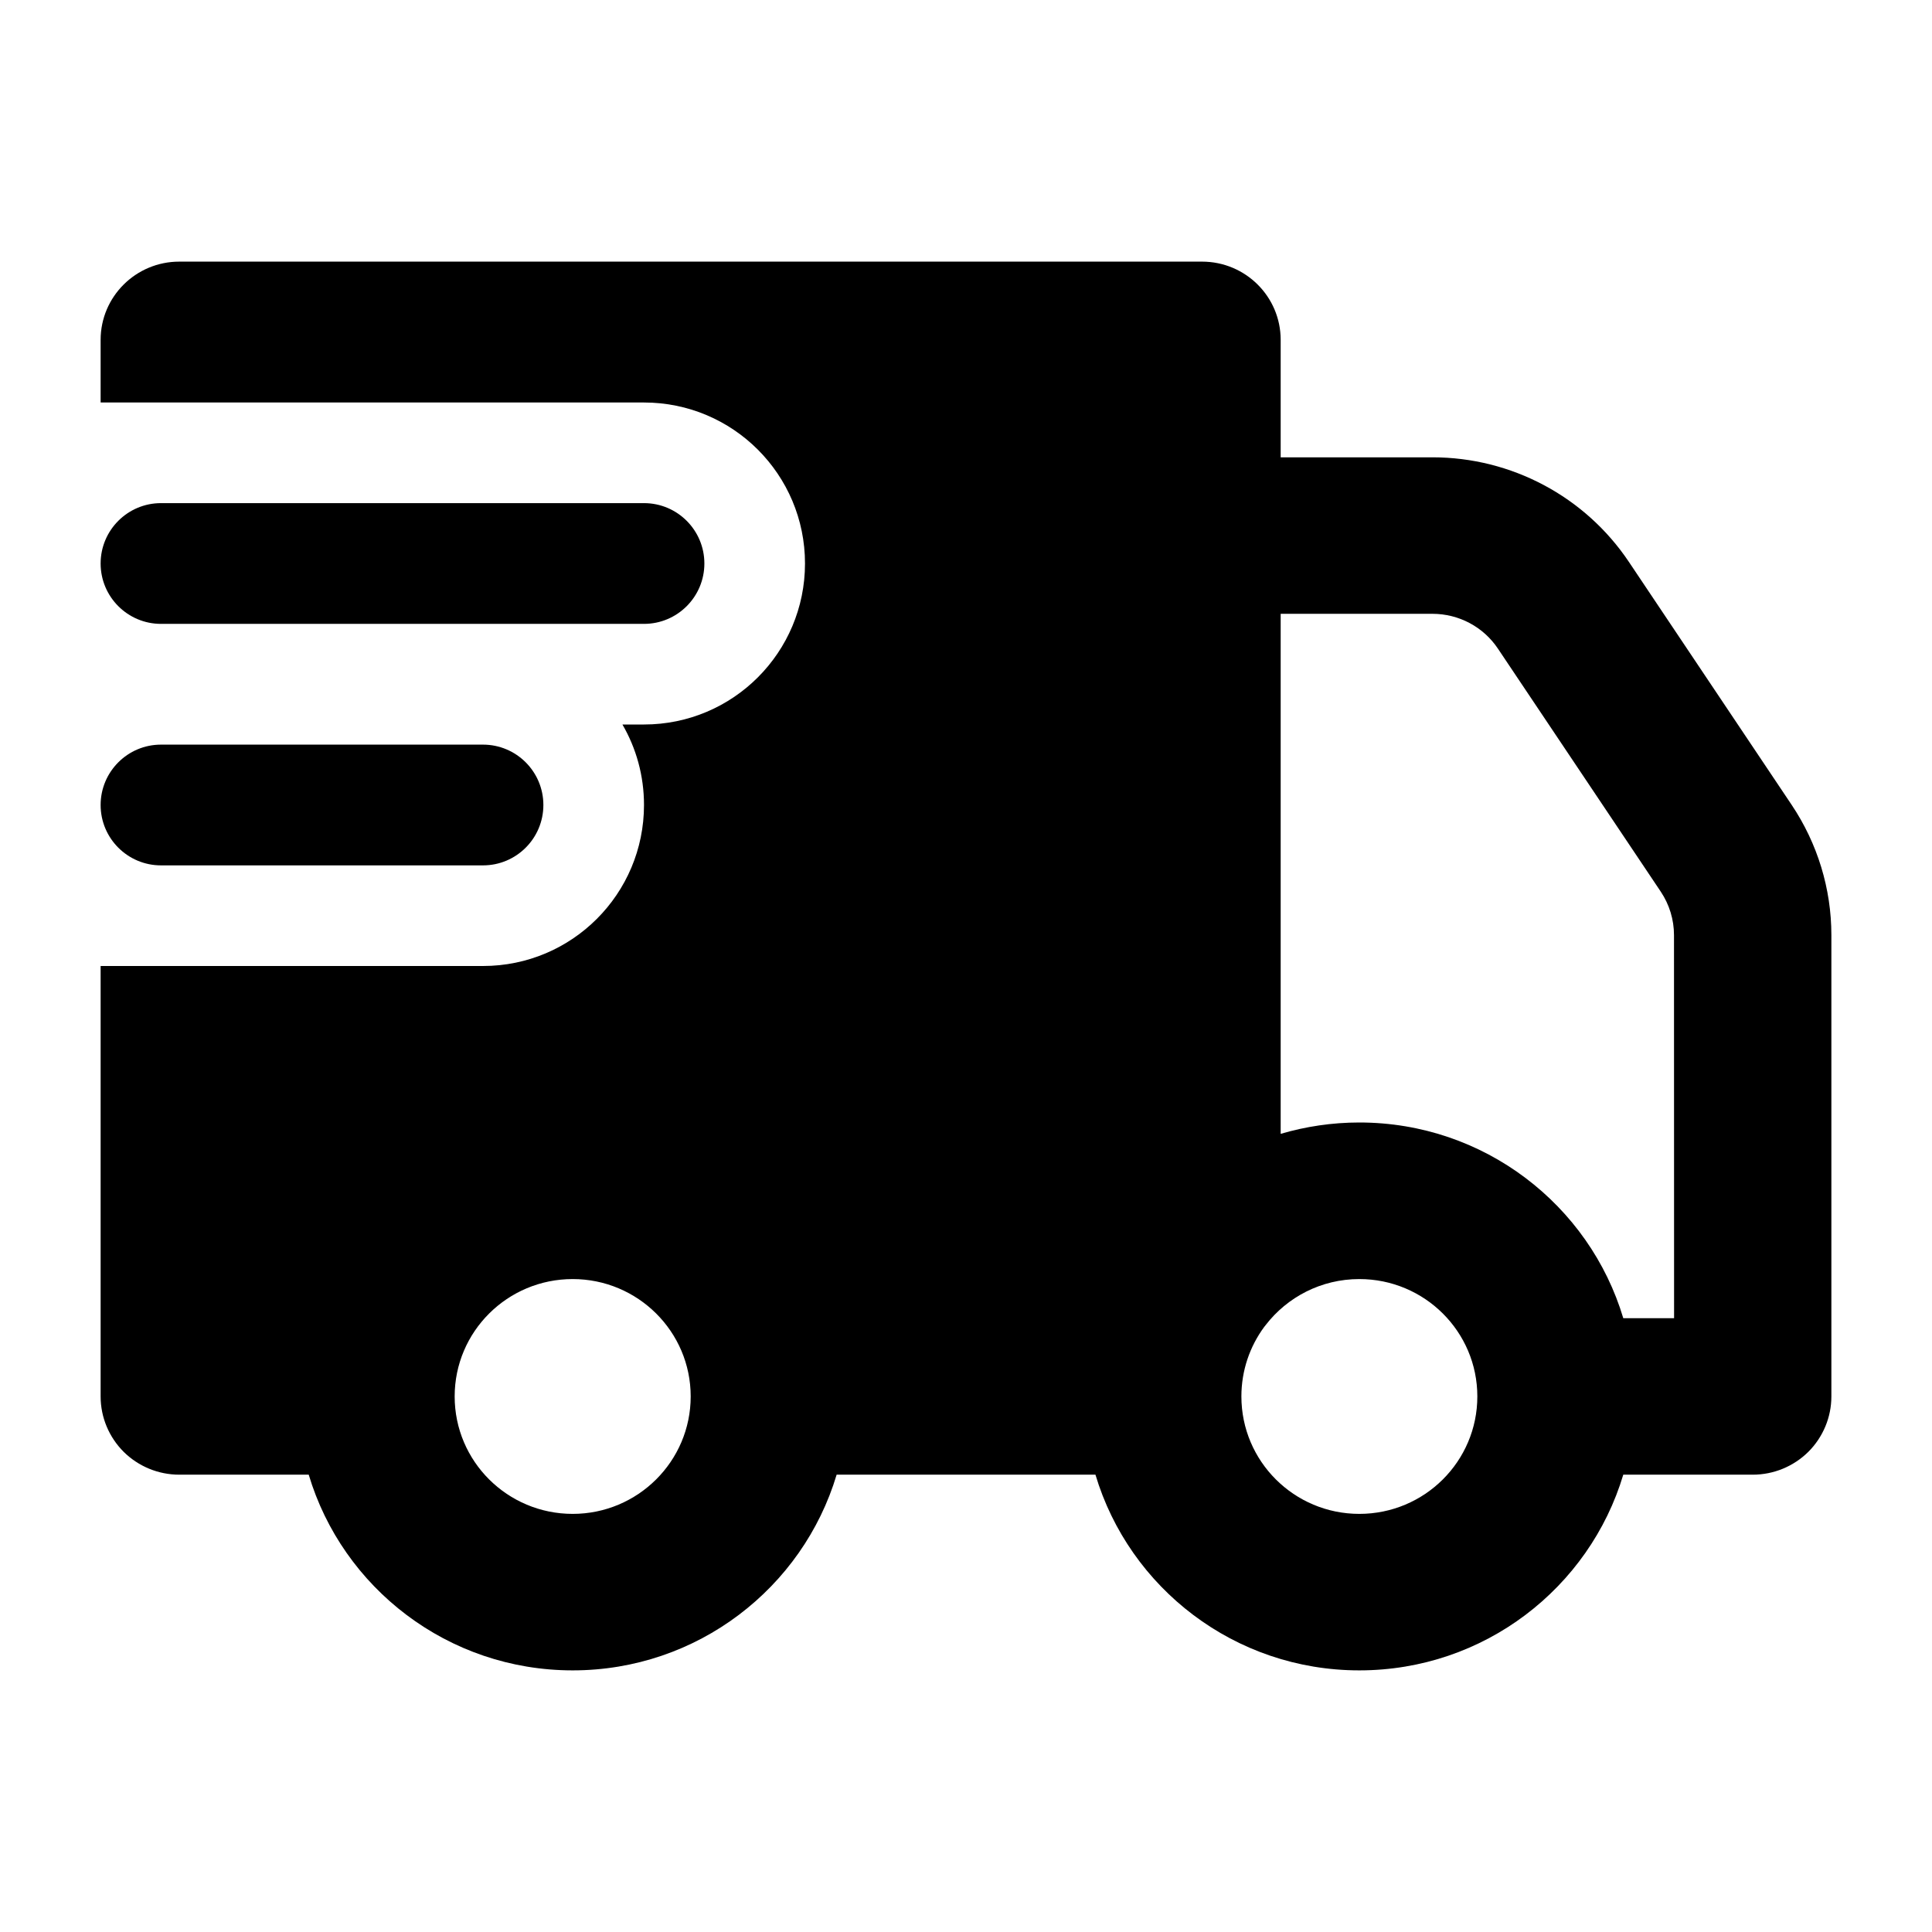 <svg width="24" height="24" viewBox="0 0 24 24" xmlns="http://www.w3.org/2000/svg">
    <path fill-rule="evenodd" clip-rule="evenodd" d="M1.25 7C1.25 6.586 1.586 6.25 2 6.25H8C8.414 6.25 8.75 6.586 8.75 7C8.75 7.414 8.414 7.75 8 7.75H2C1.586 7.75 1.25 7.414 1.25 7ZM1.25 10C1.25 9.586 1.586 9.25 2 9.25H6C6.414 9.25 6.75 9.586 6.75 10C6.75 10.414 6.414 10.75 6 10.75H2C1.586 10.75 1.25 10.414 1.25 10Z"/>
    <path fill-rule="evenodd" clip-rule="evenodd" d="M1.25 4.222C1.25 3.685 1.688 3.25 2.227 3.25H14.932C15.472 3.25 15.909 3.685 15.909 4.222V5.681H17.795C18.775 5.681 19.69 6.168 20.234 6.979L22.257 9.999C22.578 10.478 22.75 11.041 22.75 11.616L22.75 17.347C22.75 17.605 22.647 17.852 22.464 18.035C22.28 18.217 22.032 18.319 21.773 18.319H20.165C19.744 19.725 18.436 20.75 16.886 20.75C15.337 20.75 14.028 19.725 13.608 18.319H10.393C9.972 19.725 8.663 20.75 7.114 20.75C5.564 20.75 4.255 19.725 3.835 18.319H2.227C1.968 18.319 1.72 18.217 1.536 18.035C1.353 17.852 1.25 17.605 1.25 17.347L1.25 12H6C7.105 12 8 11.105 8 10C8 9.636 7.903 9.294 7.732 9H8C9.105 9 10 8.105 10 7C10 5.895 9.105 5 8 5H1.25L1.25 4.222ZM15.909 14.085V7.625H17.795C18.122 7.625 18.427 7.787 18.608 8.058L20.631 11.077C20.738 11.237 20.795 11.425 20.795 11.617L20.796 16.375H20.165C19.745 14.969 18.436 13.944 16.886 13.944C16.547 13.944 16.219 13.994 15.909 14.085ZM15.704 16.484C15.711 16.476 15.717 16.468 15.723 16.46C15.991 16.113 16.412 15.889 16.886 15.889C17.696 15.889 18.352 16.542 18.352 17.347C18.352 18.153 17.696 18.806 16.886 18.806C16.077 18.806 15.421 18.153 15.421 17.347C15.421 17.024 15.526 16.726 15.704 16.484ZM7.114 15.889C6.304 15.889 5.648 16.542 5.648 17.347C5.648 18.153 6.304 18.806 7.114 18.806C7.923 18.806 8.58 18.152 8.58 17.347C8.58 16.542 7.923 15.889 7.114 15.889Z"/>
</svg>
